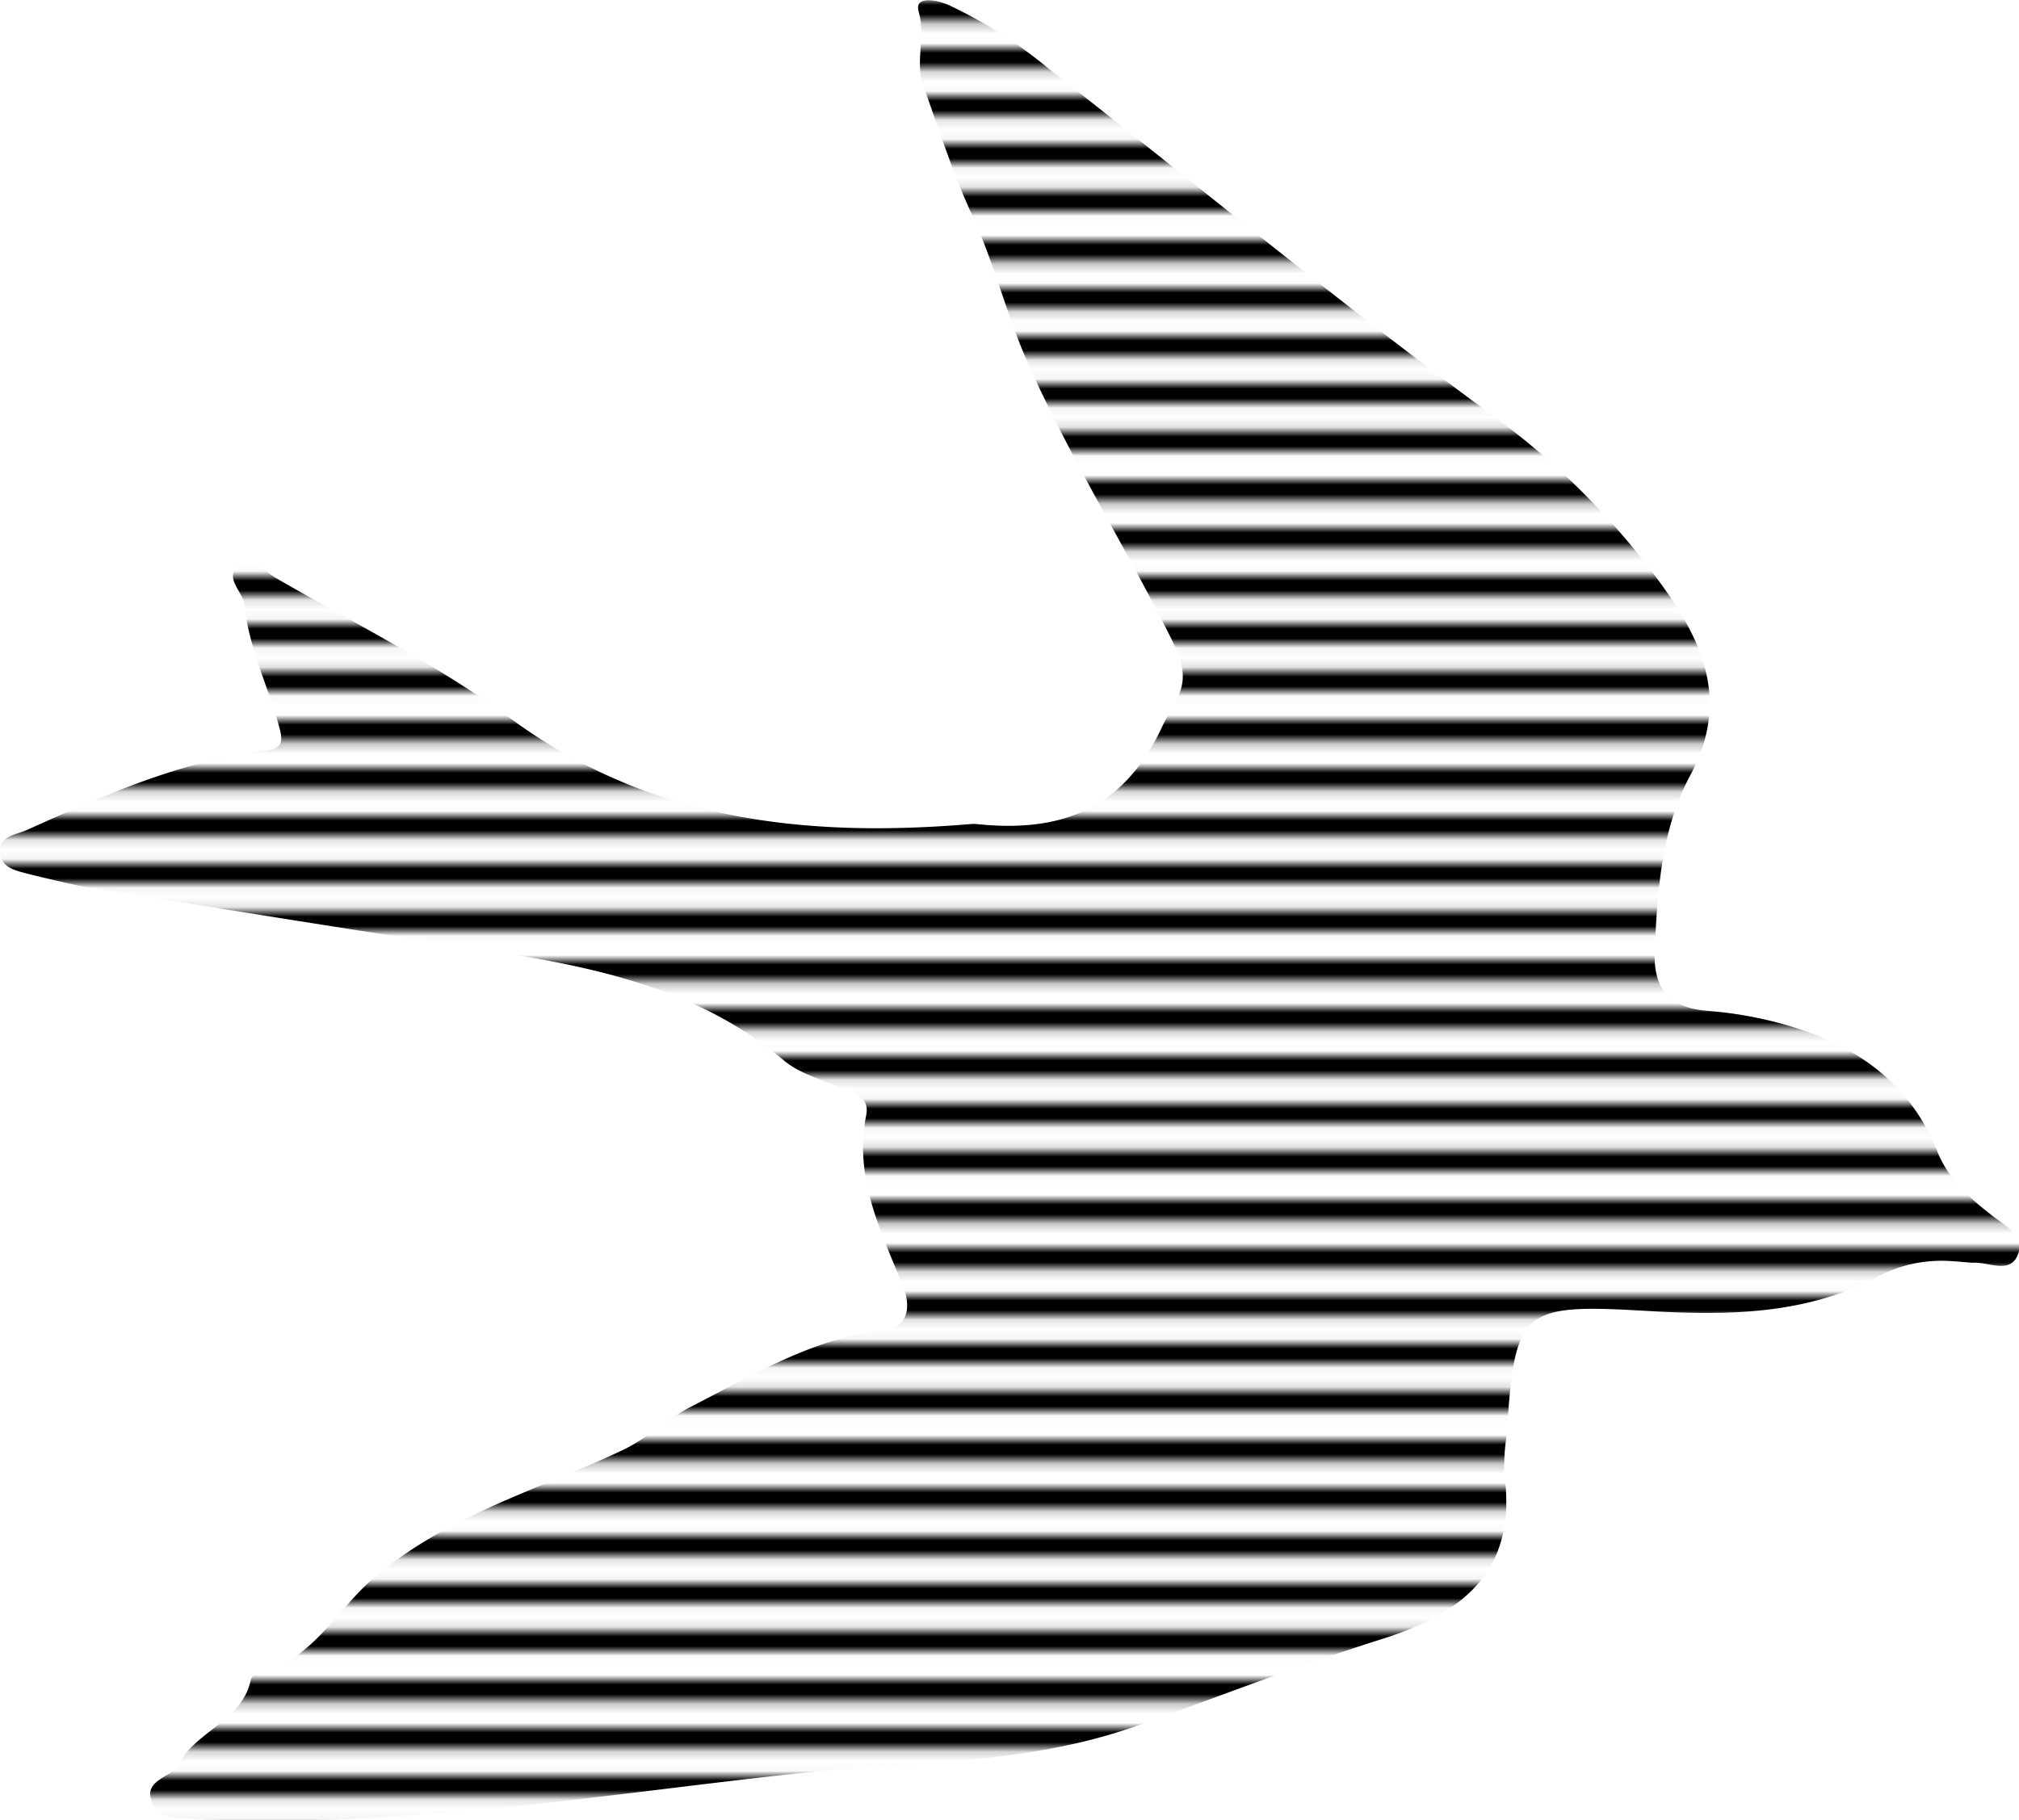 <svg xmlns="http://www.w3.org/2000/svg" xmlns:xlink="http://www.w3.org/1999/xlink" viewBox="0 0 210.31 189.63"><defs><style>.cls-1{fill:none;}.cls-2{fill:#fff;}.cls-3{fill:url(#stripes_2);}</style><pattern id="stripes_2" data-name="stripes 2" width="223.6" height="24.62" patternUnits="userSpaceOnUse" viewBox="0 0 223.6 24.62"><rect class="cls-1" width="223.6" height="24.62"/><rect y="19.69" width="223.6" height="2.46"/><rect class="cls-2" y="22.15" width="223.6" height="2.46"/><rect y="14.77" width="223.6" height="2.46"/><rect class="cls-2" y="17.23" width="223.6" height="2.46"/><rect y="9.85" width="223.6" height="2.46"/><rect class="cls-2" y="12.31" width="223.6" height="2.46"/><rect y="4.92" width="223.6" height="2.46"/><rect class="cls-2" y="7.38" width="223.6" height="2.46"/><rect width="223.6" height="2.46"/><rect class="cls-2" y="2.46" width="223.6" height="2.46"/></pattern></defs><title>swift-image</title><g id="Layer_2" data-name="Layer 2"><g id="swift-image"><path class="cls-3" d="M202.94,131.37a14.23,14.23,0,0,0-7.64,1.79c-7.54,3.89-15.69,3.89-23.92,3.41-13-.76-13.6-.14-14.44,13a20.66,20.66,0,0,0-.24,4c1.36,9.94-4.14,14.48-12.74,17.19s-17,6-25.42,9c-11.63,4.18-24,3.76-36,5.06-19,2.06-38,5.21-57.23,4.81-1.49,0-3,0-4.49-.1-1.78-.16-4.05.26-4.94-1.67-1.11-2.43,2-2.63,2.69-4,1.86-3.57,6.66-4.54,7.55-8.84a1.09,1.09,0,0,1,.66-.71c5.7-1.15,8.25-6.58,12.11-9.87,7.82-6.69,17.24-9.2,26-13.38,2.56-1.21,4.52-3.19,7.08-4.5,6.5-3.32,12.67-7.13,20.17-8,2.35-.28,2.86-2.26,1.89-4.65-2.29-5.66-5.09-11.25-3.81-17.68.37-1.89-1-2.16-2.25-2.71-2.11-1-4.55-1.57-6.27-3-10.1-8.53-22.49-10.22-34.86-12.11-12.68-1.93-25.35-4-38-6C6.92,92,5,91.56,3,91.06c-1.26-.33-2.87-.62-3-2.21C-.15,87.09,1.59,87,2.76,86.49c8-3.6,16-7.2,24.89-8.27,2.06-.25,1.76-1.3,1.35-2.79-1.16-4.13-3.09-8-3.53-12.38-.14-1.38-2.12-2.83-.68-4s2.74.48,4,1.2C37,65,45.57,69.25,53.18,74.85c14.57,10.73,30.83,12.44,48,11a2.81,2.81,0,0,1,.5,0c8.67.92,15.29-1.4,19.35-10.08,1.53-3.28,3.4-4.36,1.09-9-4.83-9.72-10.62-19-15-28.84-2.24-5-3.53-10.49-5.88-15.57-2-4.34-3.45-8.94-5.07-13.45-.88-2.45.28-5-.46-7.63C95.17-.5,97.52,0,98.68.46a48.57,48.57,0,0,1,10.53,6.67c15.33,12,30.35,24.49,46.05,36A79.81,79.81,0,0,1,173.14,61c4.41,6.14,7,12.21,2.89,19.85-2.93,5.45-3.37,11.77-3.66,18-.2,4.15,1.38,6.15,5.59,6.47a41.3,41.3,0,0,1,8.81,1.68c6.82,2.08,12.25,6,15,12.89,1.15,2.92,3.34,4.89,5.75,6.76,1.36,1.05,3.58,2.19,2.58,4.27-.86,1.77-3,.54-4.6.64C205,131.54,204.46,131.46,202.94,131.37Z"/></g></g></svg>